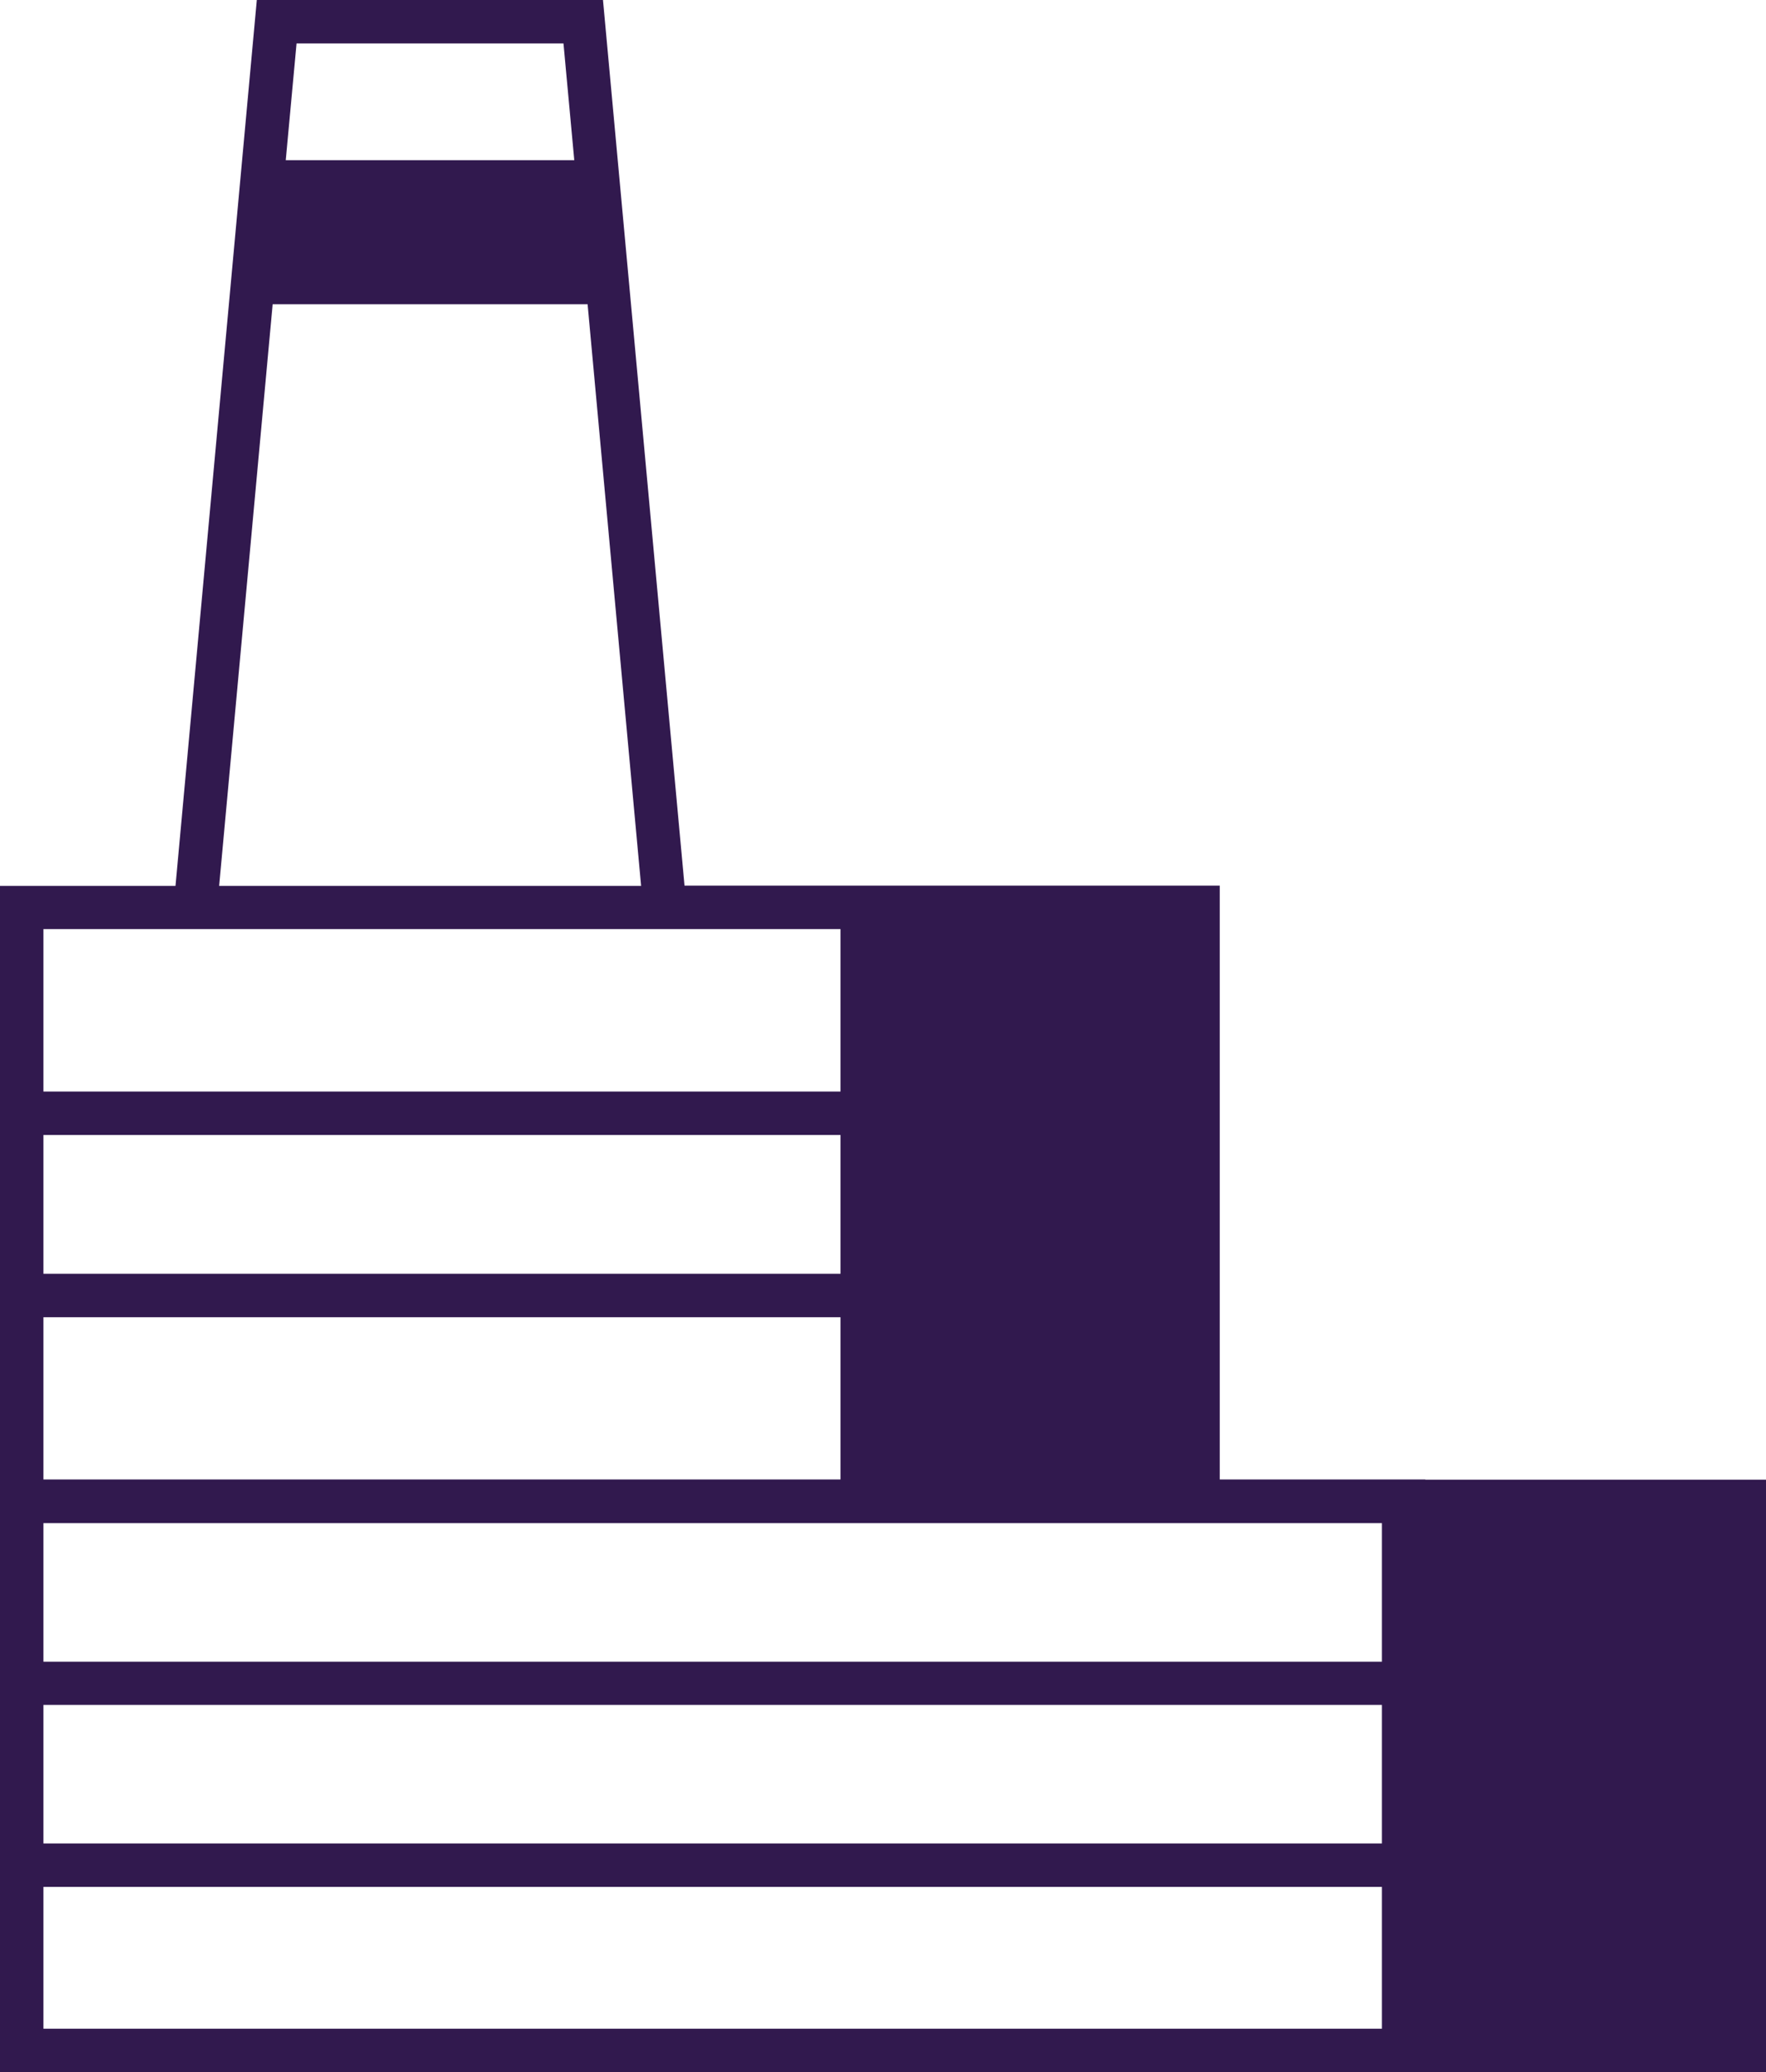 <?xml version="1.0" encoding="UTF-8"?>
<svg id="Layer_2" data-name="Layer 2" xmlns="http://www.w3.org/2000/svg" width="76.88" height="90.17" viewBox="0 0 76.88 90.17">
  <defs>
    <style>
      .cls-1 {
        fill: #31194e;
      }
    </style>
  </defs>
  <g id="Layer_1-2" data-name="Layer 1">
    <path class="cls-1" d="M62.05,64.38h-8.95v-25.84h-23.3L26.25,0h-15.07l-3.54,38.55H0v51.63h76.88v-25.79h-14.83ZM1.89,74.19h58.27v6.03H1.89v-6.03ZM60.16,72.31H1.89v-6.03h58.27v6.03ZM1.89,57.32h34.7v7.06H1.89v-7.06ZM36.59,55.43H1.89v-6.04h34.7v6.04ZM24.53,1.89l.47,5.08h-12.56l.47-5.08h11.62ZM11.87,13.24h13.71l2.33,25.31H9.54l2.33-25.31ZM7.47,40.43h0s22.5,0,22.5,0h0s6.62,0,6.62,0v7.07H1.89v-7.07h5.58ZM1.89,88.28v-6.17h58.27v6.17H1.89Z"/>
  </g>
</svg>